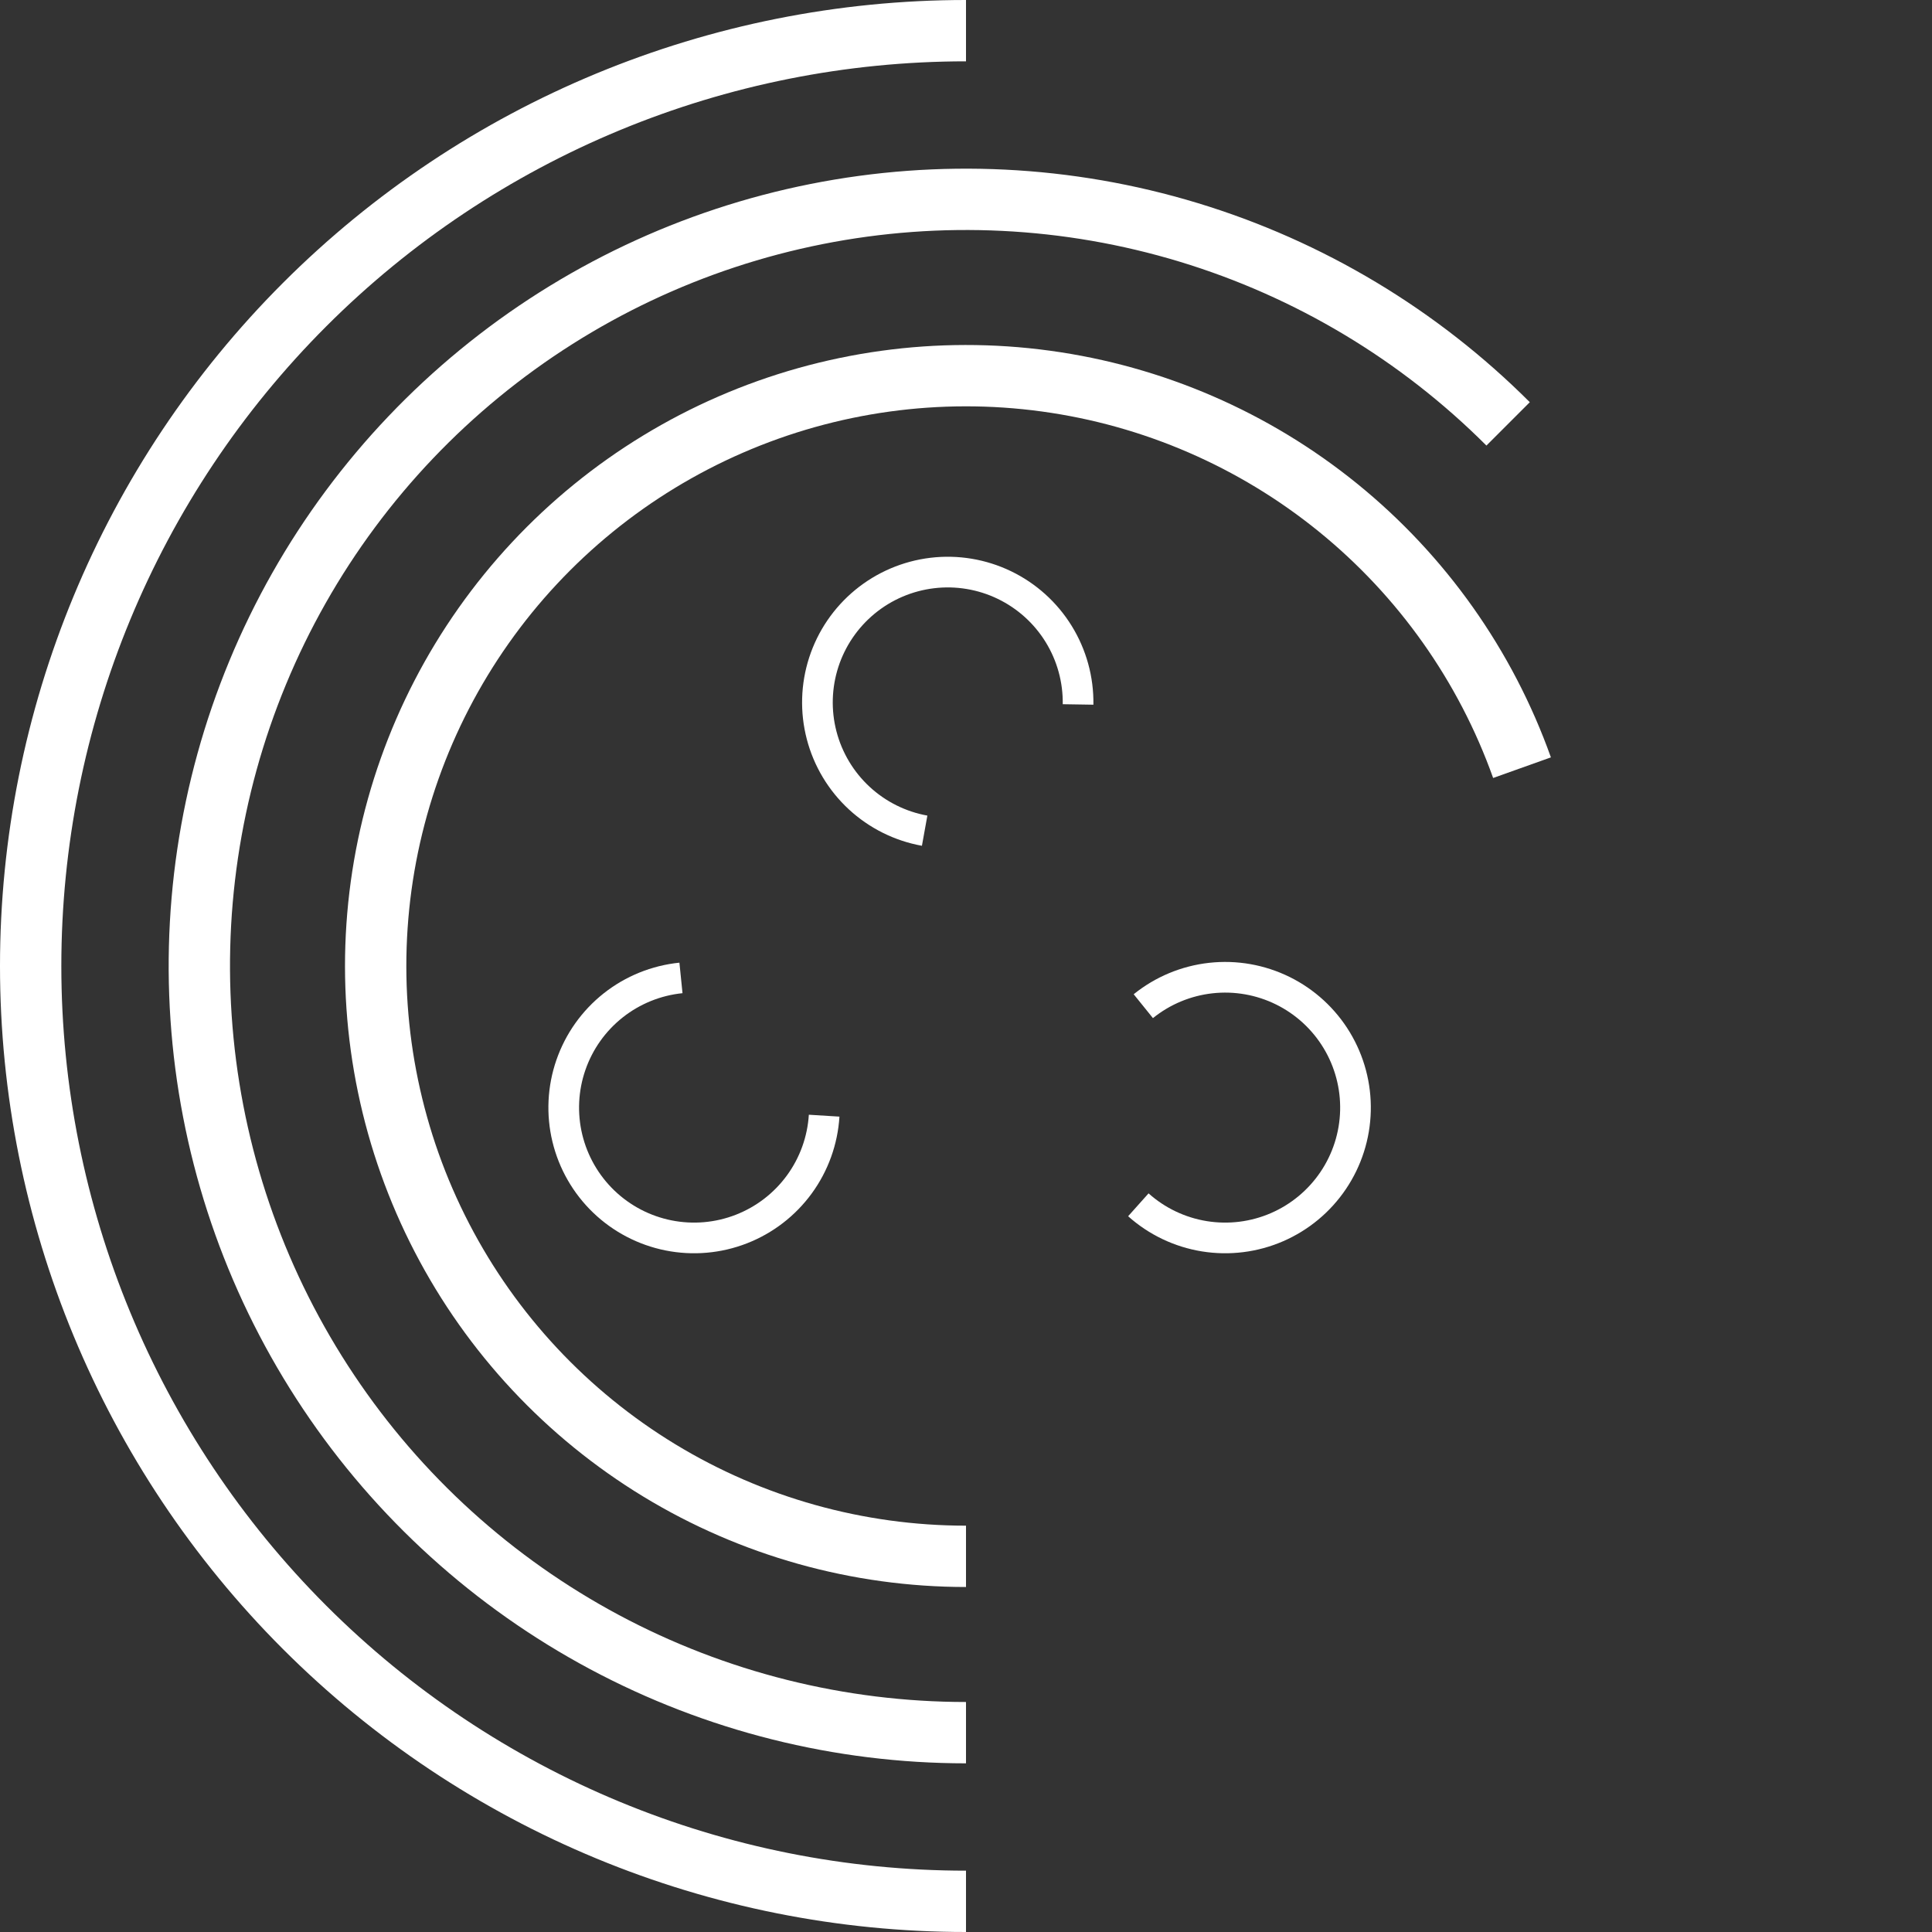 <svg width="252" height="252" viewBox="0 0 252 252" fill="none" xmlns="http://www.w3.org/2000/svg">
<rect x="0" y="0" width="252" height="252" fill="#333333" stroke="none"/>
<path d="M126 248C93.644 248 62.612 235.146 39.733 212.267C16.854 189.388 4 158.356 4 126C4 93.644 16.854 62.612 39.733 39.733C62.612 16.854 93.644 4 126 4" stroke="white" style="stroke:white;stroke-opacity:1;" stroke-width="8"/>
<path d="M126 226C109.555 226 93.364 221.944 78.86 214.192C64.357 206.44 51.989 195.231 42.853 181.557C33.717 167.883 28.093 152.168 26.482 135.802C24.87 119.436 27.319 102.925 33.612 87.732C39.905 72.538 49.848 59.132 62.561 48.699C75.273 38.266 90.362 31.13 106.491 27.922C122.62 24.713 139.291 25.532 155.028 30.306C170.765 35.08 185.082 43.661 196.711 55.289" stroke="white" style="stroke:white;stroke-opacity:1;" stroke-width="8"/>
<path d="M126 203C111.893 203 98.056 199.124 86.001 191.796C73.947 184.468 64.137 173.968 57.643 161.444C51.149 148.921 48.221 134.853 49.177 120.778C50.134 106.703 54.939 93.162 63.068 81.632C71.197 70.102 82.337 61.026 95.273 55.397C108.208 49.767 122.442 47.799 136.42 49.708C150.397 51.617 163.582 57.33 174.534 66.222C185.486 75.114 193.785 86.844 198.525 100.132" stroke="white" style="stroke:white;stroke-opacity:1;" stroke-width="8"/>
<path d="M120.606 108.351C117.412 107.775 114.451 106.298 112.07 104.094C109.689 101.889 107.989 99.05 107.17 95.91C106.352 92.77 106.448 89.462 107.449 86.376C108.45 83.289 110.314 80.554 112.819 78.492C115.325 76.431 118.368 75.13 121.589 74.742C124.81 74.354 128.075 74.897 130.999 76.305C133.922 77.713 136.381 79.928 138.085 82.689C139.79 85.45 140.669 88.641 140.618 91.885" stroke="white" style="stroke:white;stroke-opacity:1;" stroke-width="4"/>
<path d="M107.497 145.523C107.296 148.762 106.173 151.875 104.259 154.495C102.346 157.116 99.722 159.134 96.699 160.311C93.676 161.489 90.379 161.776 87.197 161.14C84.015 160.504 81.082 158.971 78.744 156.722C76.406 154.472 74.76 151.601 74.001 148.446C73.242 145.291 73.402 141.985 74.462 138.919C75.521 135.852 77.436 133.153 79.981 131.139C82.525 129.126 85.592 127.883 88.821 127.556" stroke="white" style="stroke:white;stroke-opacity:1;" stroke-width="4"/>
<path d="M149.128 131.241C151.653 129.203 154.708 127.931 157.933 127.574C161.158 127.216 164.417 127.79 167.327 129.225C170.237 130.661 172.675 132.9 174.353 135.677C176.031 138.453 176.88 141.652 176.799 144.896C176.718 148.14 175.71 151.292 173.894 153.981C172.079 156.671 169.532 158.784 166.554 160.073C163.577 161.361 160.292 161.77 157.089 161.252C153.886 160.734 150.898 159.31 148.479 157.148" stroke="white" style="stroke:white;stroke-opacity:1;" stroke-width="4"/>
</svg>

